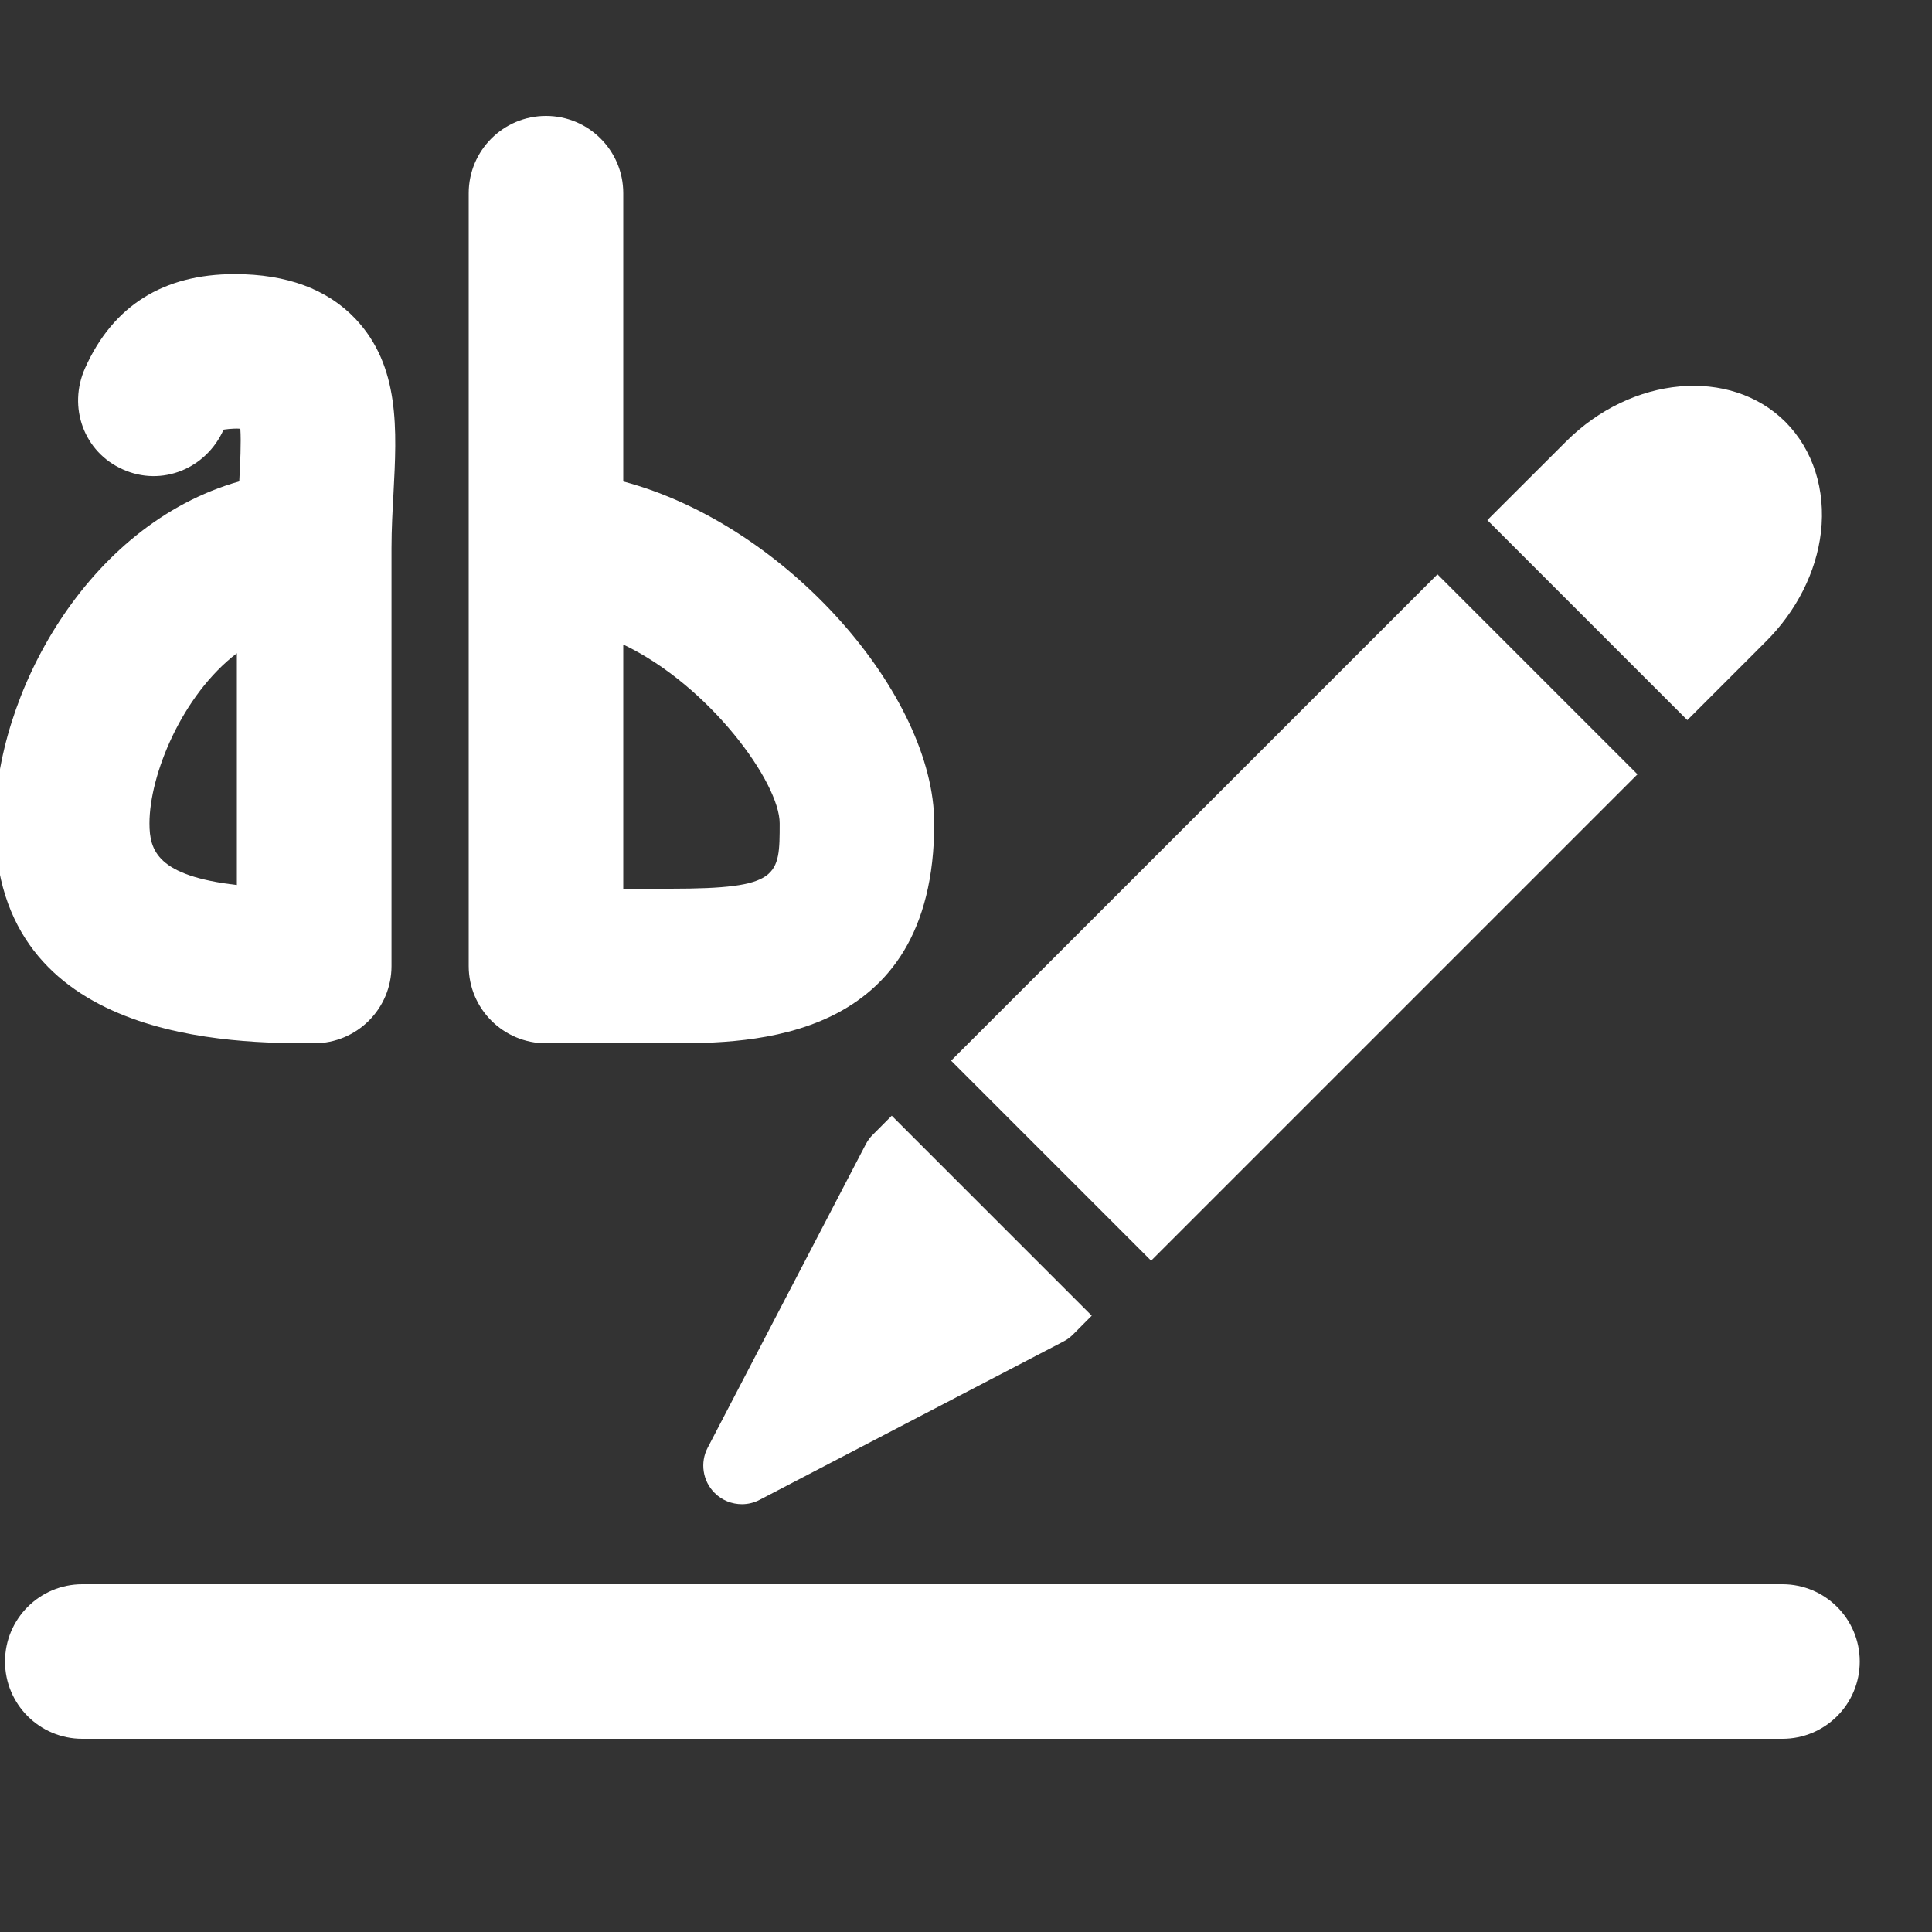 <svg xmlns="http://www.w3.org/2000/svg" viewBox="0 0 100 100" xmlns:xlink="http://www.w3.org/1999/xlink" version="1.1" x="0px" y="0px" fill="white" enable-background="new 0 0 96 96" xml:space="preserve"><rect x="0" y="0" width="100" height="100" fill="#333333" stroke="none"/><path d="M-0.26,42.616C-0.26,54,12.172,54,16.264,54c2.208,0,4-1.788,4-4V28.368c0-1,0.056-1.96,0.104-2.86  c0.168-3.22,0.356-6.548-1.976-9.012c-1.456-1.532-3.556-2.308-6.244-2.308c-3.696,0-6.3,1.636-7.744,4.864  C3.5,21.072,4.34,23.4,6.356,24.296c2.024,0.912,4.316-0.04,5.216-2.056c0,0,0.456-0.08,0.868-0.048  c0.048,0.7-0.008,1.808-0.056,2.724C4.46,27.164-0.26,36.016-0.26,42.616L-0.26,42.616z M12.26,45.808  c-4.112-0.472-4.524-1.776-4.524-3.192c0-2.504,1.68-6.632,4.524-8.804V45.808z"/><path d="M28.26,54h6.444c4.084,0,13.652,0,13.652-11.384c0-6.608-7.588-15.436-16.096-17.696V10c0-2.208-1.792-4-4-4s-4,1.792-4,4  v40C24.26,52.212,26.056,54,28.26,54z M32.26,33.36c4.468,2.132,8.096,7.148,8.096,9.256c0,2.736,0,3.384-5.652,3.384H32.26V33.36z"/><path d="M59.582,65.252L49.23,54.9l25.172-25.173l10.353,10.352L59.582,65.252z"/><path d="M91.396,33.212c1.592-1.584,2.611-3.596,2.855-5.656c0.256-2.204-0.408-4.276-1.832-5.712  c-2.855-2.852-7.96-2.4-11.372,1.021l-4.063,4.056l10.352,10.352L91.396,33.212z"/><path d="M45.18,58.729c-0.144,0.14-0.264,0.304-0.36,0.483l-8.192,15.724c-0.404,0.769-0.256,1.725,0.36,2.336  c0.384,0.389,0.9,0.584,1.416,0.584c0.316,0,0.632-0.076,0.92-0.228l15.72-8.192c0.181-0.088,0.345-0.216,0.492-0.359l0.972-0.977  L46.156,57.748L45.18,58.729z"/><path d="M92.26,82h-88c-2.208,0-4,1.792-4,4c0,2.212,1.792,4,4,4h88c2.208,0,4-1.788,4-4C96.26,83.792,94.468,82,92.26,82z"/></svg>

